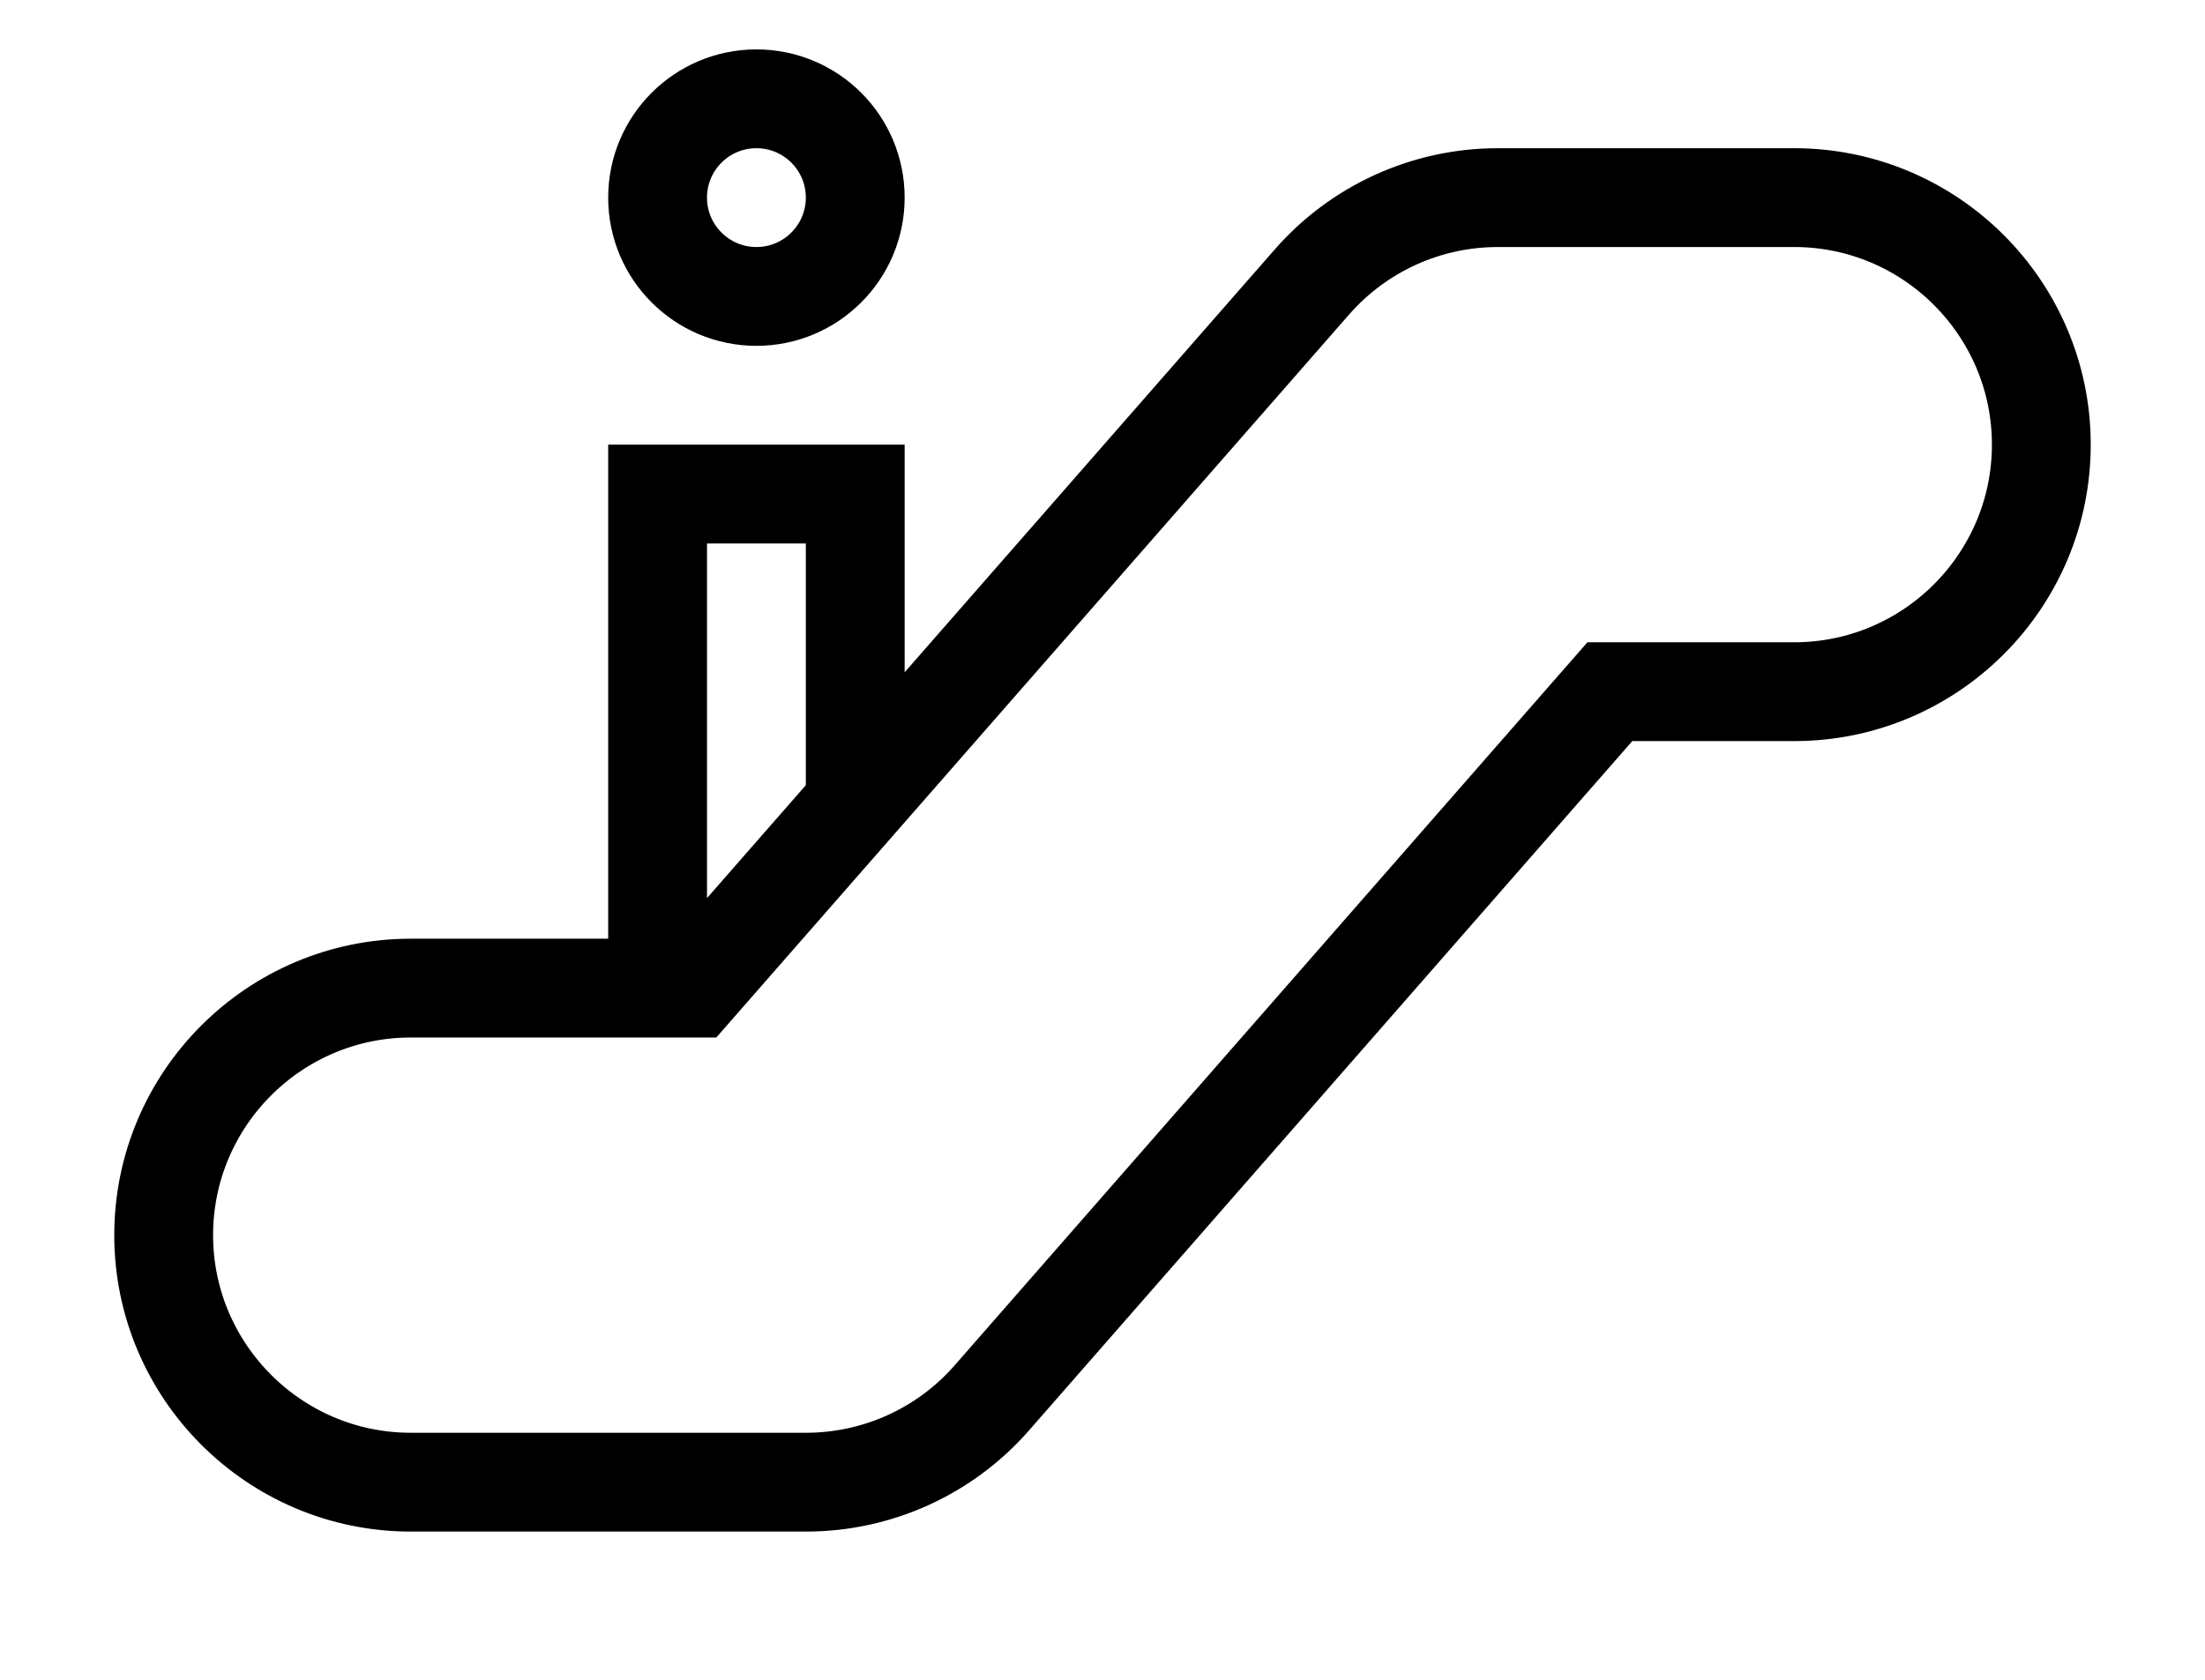 <?xml version="1.0" ?>
<svg height="16" viewBox="0 0 21 17" width="21" xmlns="http://www.w3.org/2000/svg">
  <path d="M7.998,2C7.998,2.552 7.55,3 6.998,3C6.446,3 5.998,2.552 5.998,2C5.998,1.447 6.446,1 6.998,1C7.55,1 7.998,1.447 7.998,2ZM17.5,2L14.5,2C13.779,2 13.094,2.311 12.619,2.854L6.365,10L3.5,10C2.122,10 1,11.121 1,12.5C1,13.878 2.122,15 3.5,15L7.5,15C8.221,15 8.907,14.689 9.381,14.146L15.634,7L17.5,7C18.879,7 20,5.878 20,4.5C20,3.122 18.879,2 17.5,2ZM5.998,9.999L5.998,5L7.998,5L7.998,8.133" fill="none" stroke="#000000" stroke-width="1"/>
</svg>
